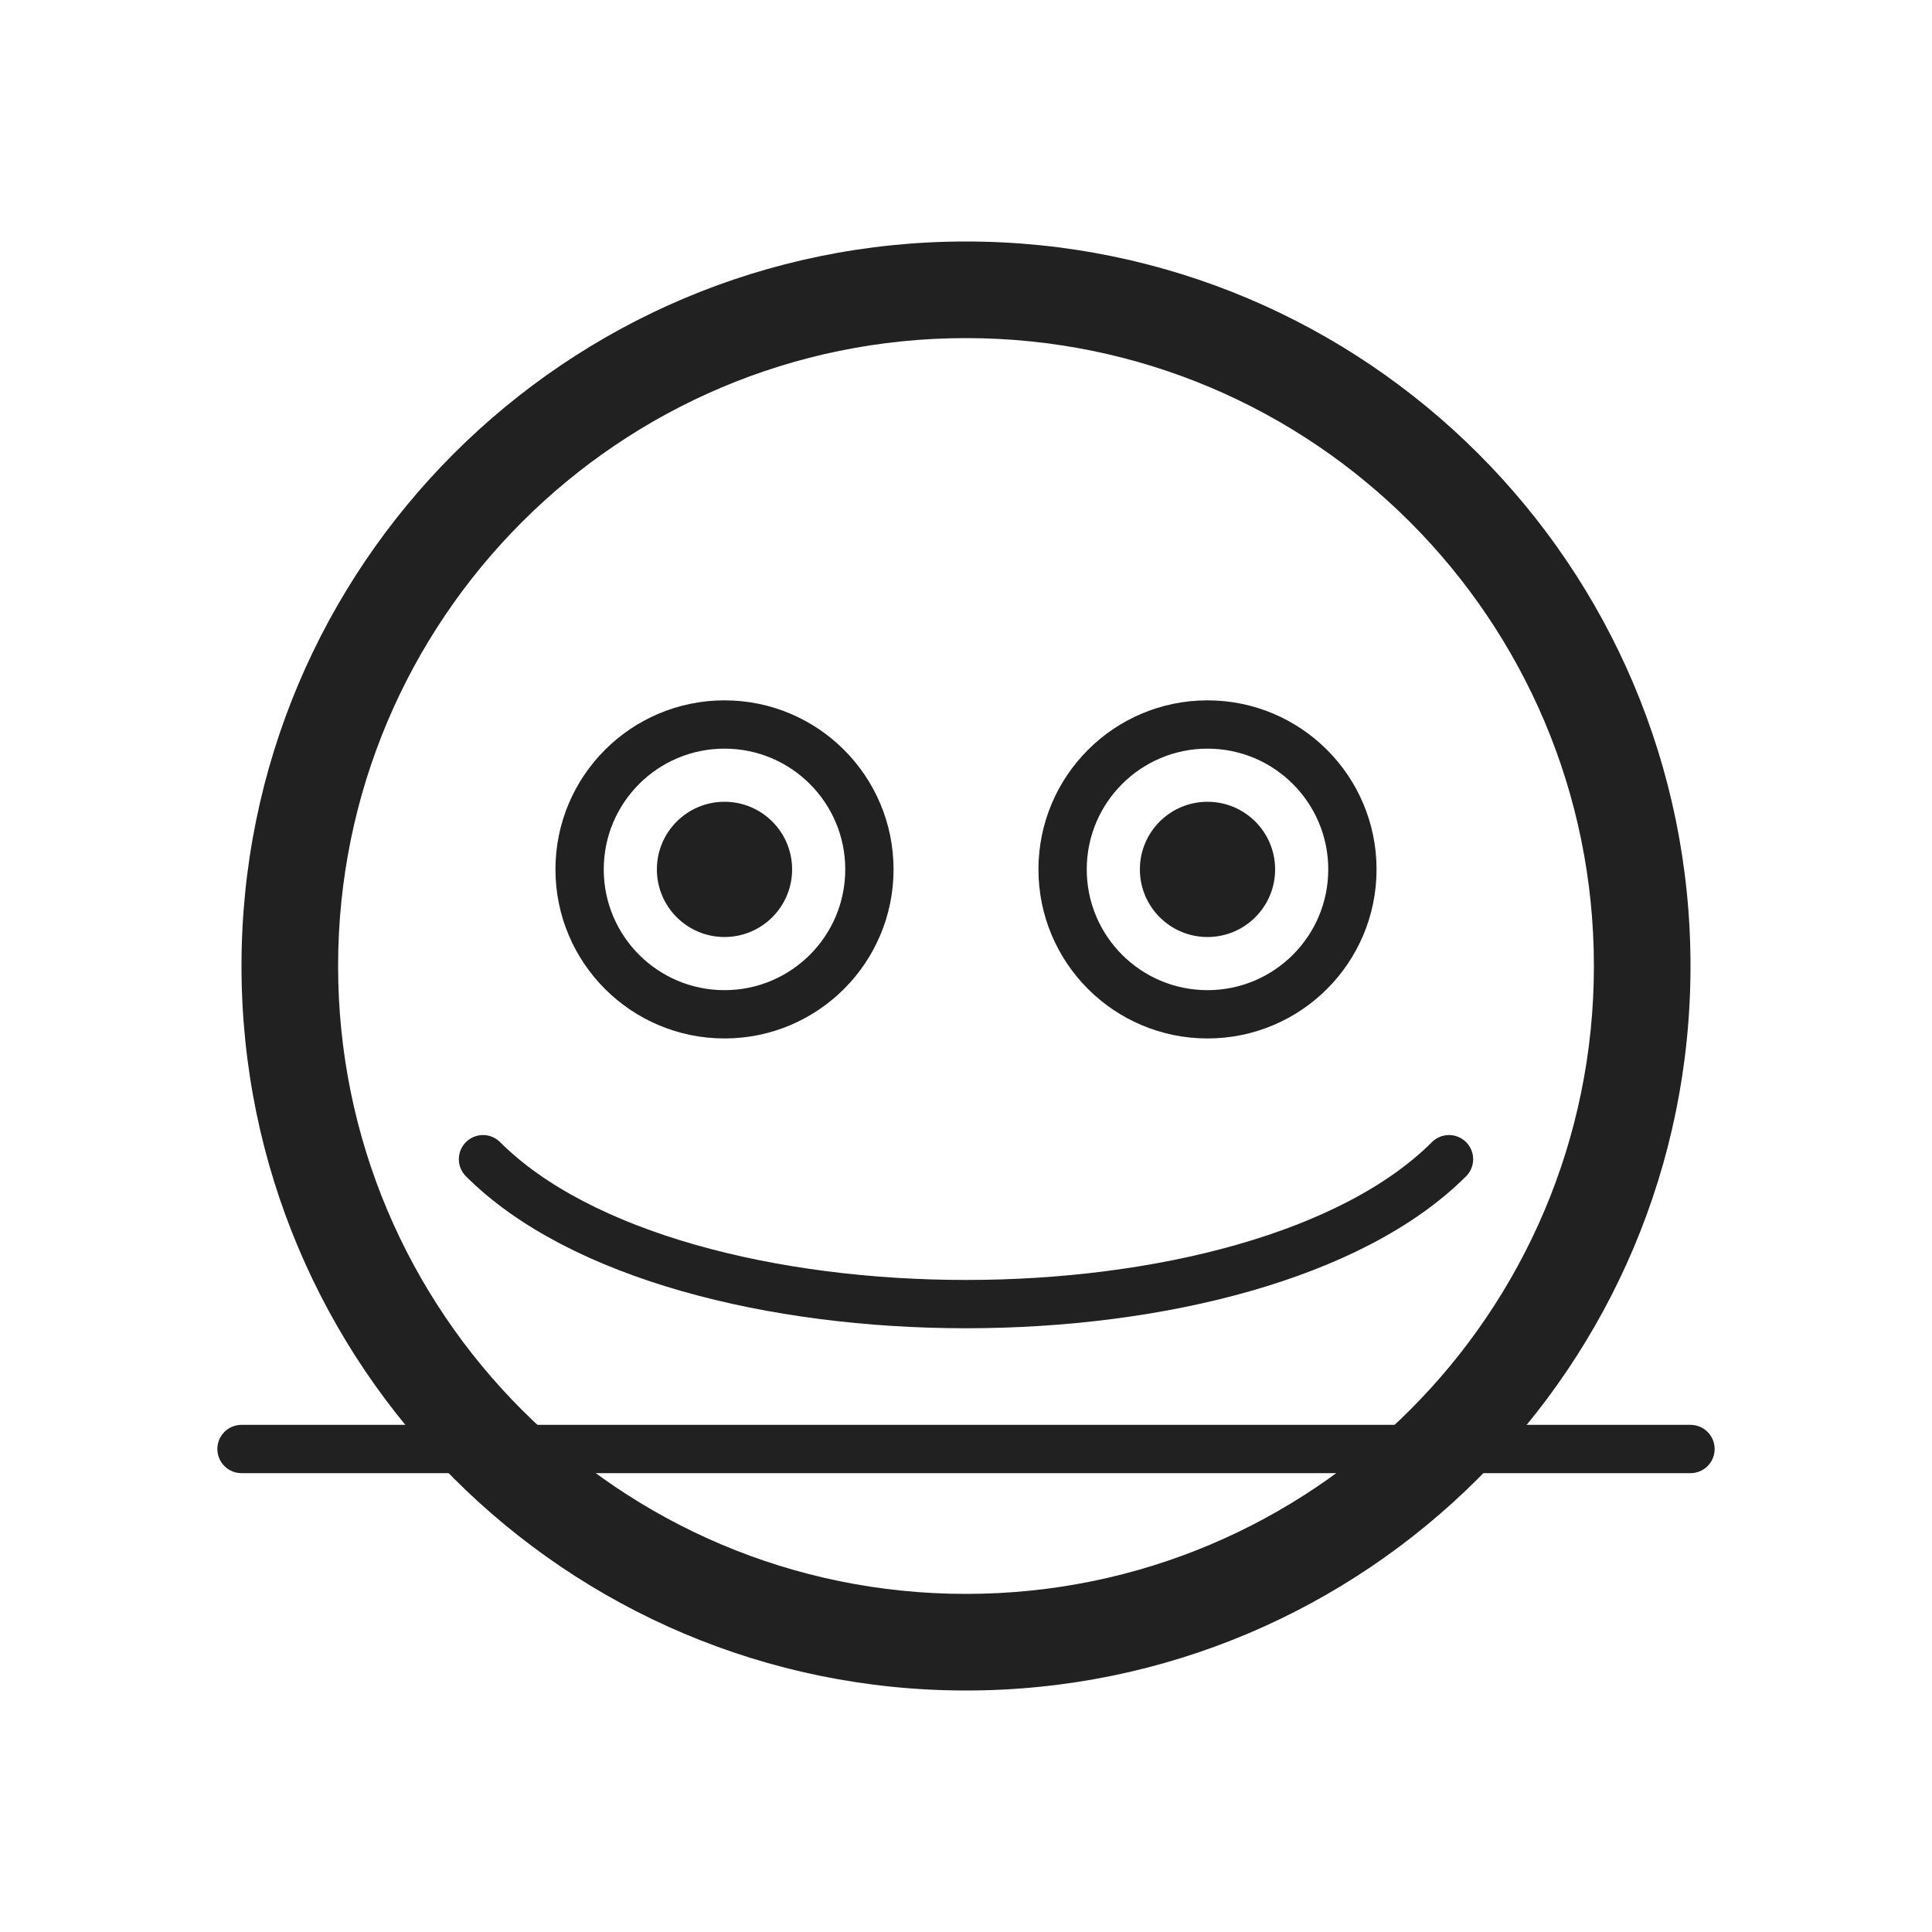 <svg width="16" height="16" viewBox="0 0 200 200" fill="none" xmlns="http://www.w3.org/2000/svg">
  <path fill-rule="evenodd" clip-rule="evenodd" d="M100 175C141.421 175 175 141.421 175 100C175 58.579 141.421 25 100 25C58.579 25 25 58.579 25 100C25 141.421 58.579 175 100 175ZM100 165C135.899 165 165 135.899 165 100C165 64.102 135.899 35 100 35C64.102 35 35 64.102 35 100C35 135.899 64.102 165 100 165Z" fill="#212121"/>
  <circle cx="75" cy="90" r="15" stroke="#212121" stroke-width="5" fill="none"/>
  <circle cx="75" cy="90" r="7" fill="#212121"/>
  <circle cx="125" cy="90" r="15" stroke="#212121" stroke-width="5" fill="none"/>
  <circle cx="125" cy="90" r="7" fill="#212121"/>
  <path d="M50 120C70 140 130 140 150 120" stroke="#212121" stroke-width="5" stroke-linecap="round"/>
  <path d="M25 150H175" stroke="#212121" stroke-width="5" stroke-linecap="round"/>
</svg>
